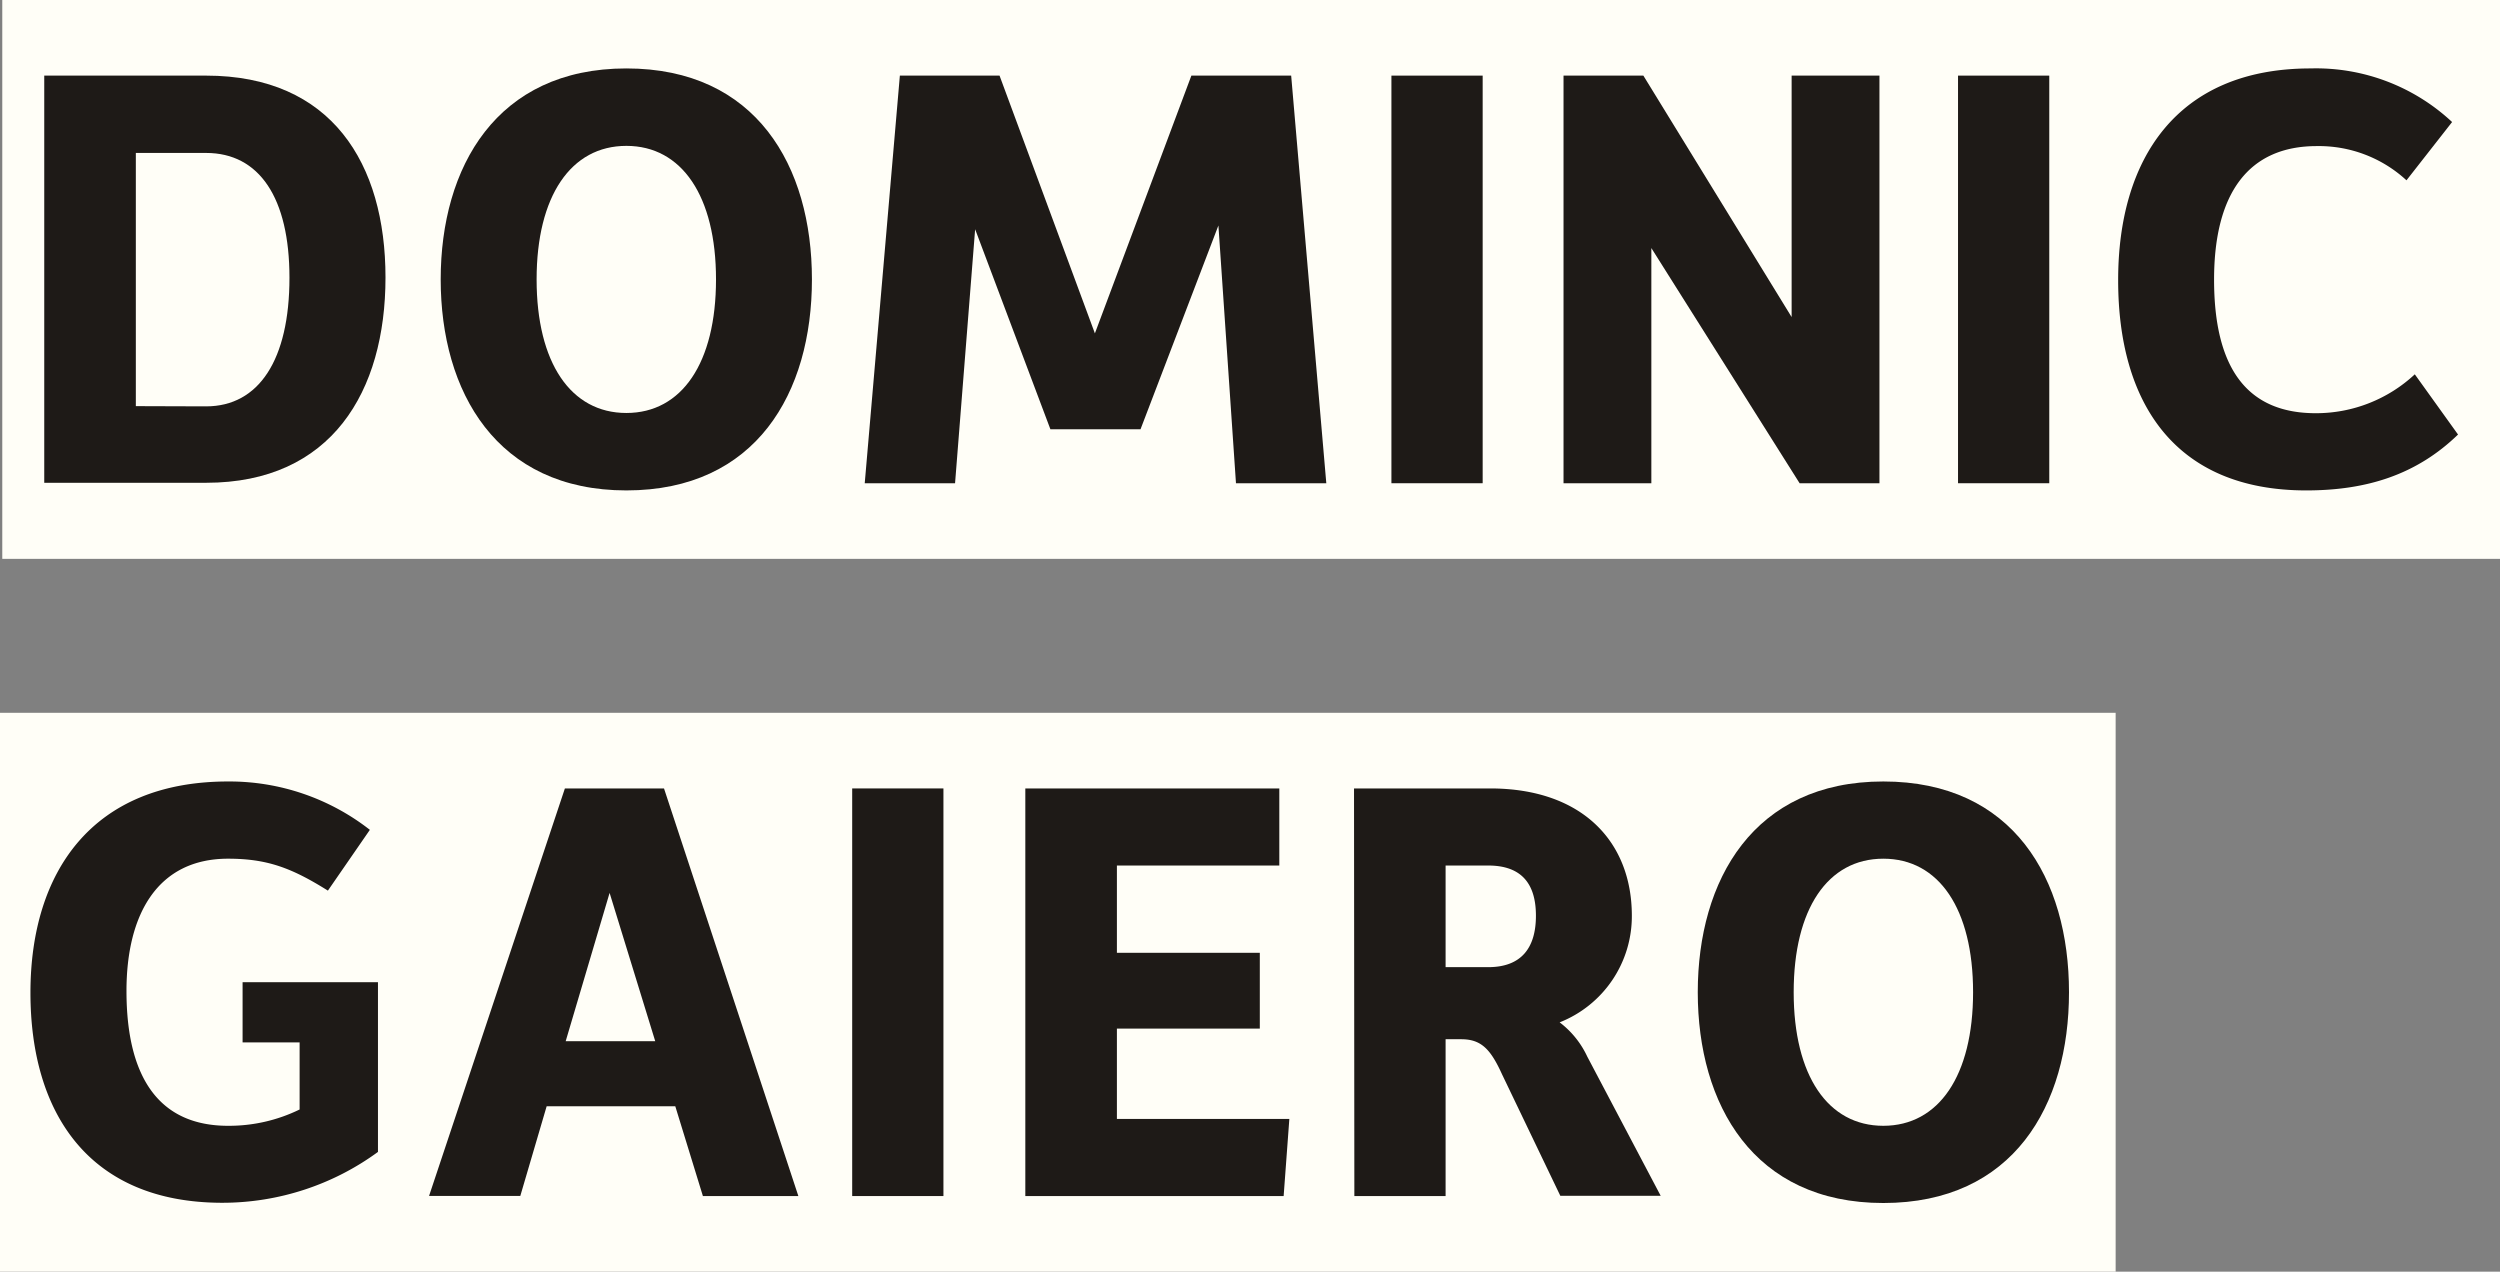 <svg id="ef771a5c-716a-4d17-8786-736e08e99226" data-name="Layer 1" xmlns="http://www.w3.org/2000/svg" viewBox="0 0 219.2 111.5"><rect x="0" y="0" width="219.2" height="111.5" fill="#808080" stroke="none"/><defs><style>.bb257513-b6b3-40f4-b622-6ed1e369b8cc{fill:#fffef7;}.b8297a79-e943-431d-9d76-301e27d56d3b{fill:#1e1a17;}</style></defs><rect class="bb257513-b6b3-40f4-b622-6ed1e369b8cc" x="0.2" width="219" height="49"/><path class="b8297a79-e943-431d-9d76-301e27d56d3b" d="M3.88,6.63H18.07c11,0,15.73,7.7,15.73,17.7s-4.73,18-15.73,18H3.88Zm14.19,29c4.62,0,7.31-4.07,7.31-11.28,0-7-2.64-10.94-7.31-10.94H11.91V35.61Z"/><path class="b8297a79-e943-431d-9d76-301e27d56d3b" d="M54.92,6C66.3,6,71.19,14.55,71.19,24.5S66.3,43,54.92,43,38.64,34.34,38.64,24.5,43.53,6,54.92,6ZM62.78,24.5c0-7.31-3-11.71-7.86-11.71s-7.87,4.4-7.87,11.71,3,11.71,7.87,11.71S62.78,31.81,62.78,24.5Z"/><path class="b8297a79-e943-431d-9d76-301e27d56d3b" d="M78.9,6.63h8.74L96,29.23l8.46-22.6h8.75l3.08,35.74h-7.92l-1.54-22.6L100,37.64H92.1L85.5,20.1,83.74,42.37H75.82Z"/><path class="b8297a79-e943-431d-9d76-301e27d56d3b" d="M122,6.63h8V42.37h-8Z"/><path class="b8297a79-e943-431d-9d76-301e27d56d3b" d="M137.09,6.63h7l13,21.17V6.63h7.7V42.37h-7l-13-20.62V42.37h-7.7Z"/><path class="b8297a79-e943-431d-9d76-301e27d56d3b" d="M171.68,6.63h8V42.37h-8Z"/><path class="b8297a79-e943-431d-9d76-301e27d56d3b" d="M202.59,6A17.47,17.47,0,0,1,215,10.7l-4,5.11a11.32,11.32,0,0,0-7.87-3c-5.93,0-9,4.07-9,11.71s2.8,11.71,8.91,11.71a12.7,12.7,0,0,0,8.69-3.41l3.79,5.28c-3.63,3.52-8,4.9-13.31,4.9-11.54,0-16.49-7.7-16.49-18.42C185.71,14,190.82,6,202.59,6Z"/><rect class="bb257513-b6b3-40f4-b622-6ed1e369b8cc" y="62.5" width="185.5" height="49"/><path class="b8297a79-e943-431d-9d76-301e27d56d3b" d="M20,68.52a20,20,0,0,1,12.43,4.24l-3.68,5.33c-3.19-2-5.34-2.8-8.75-2.8-6.16,0-8.91,4.84-8.91,11.6,0,7.59,2.86,11.82,8.91,11.82a14.11,14.11,0,0,0,6.27-1.43V91.4h-5V86.12H33.14V101a23.1,23.1,0,0,1-13.64,4.46c-11.66,0-16.83-7.81-16.83-18.42S8.11,68.52,20,68.52Z"/><path class="b8297a79-e943-431d-9d76-301e27d56d3b" d="M49.53,69.13h8.69L70,104.87H61.63L59.21,97H47.93l-2.31,7.86h-8Zm7.92,22.16-4-13-3.85,13Z"/><path class="b8297a79-e943-431d-9d76-301e27d56d3b" d="M74.72,69.13h8v35.74h-8Z"/><path class="b8297a79-e943-431d-9d76-301e27d56d3b" d="M89.9,69.13h22.27v6.76H97.93v7.65h12.53v6.65H97.93v7.92h15.12l-.5,6.76H89.9Z"/><path class="b8297a79-e943-431d-9d76-301e27d56d3b" d="M118.72,69.13h11.93c8.08,0,12.43,4.67,12.43,11.16a10,10,0,0,1-6.33,9.35,8,8,0,0,1,2.42,3l6.44,12.21h-8.8L131.7,94.2c-1-2.2-1.82-3.08-3.58-3.08h-1.37v13.75h-8ZM130.49,84.8c2.91,0,4.18-1.7,4.18-4.51s-1.27-4.4-4.18-4.4h-3.74V84.8Z"/><path class="b8297a79-e943-431d-9d76-301e27d56d3b" d="M165.13,68.52c11.39,0,16.28,8.53,16.28,18.48s-4.89,18.48-16.28,18.48S148.86,96.84,148.86,87,153.75,68.52,165.13,68.52ZM173,87c0-7.31-3-11.71-7.87-11.71s-7.86,4.4-7.86,11.71,3,11.71,7.86,11.71S173,94.31,173,87Z"/></svg>